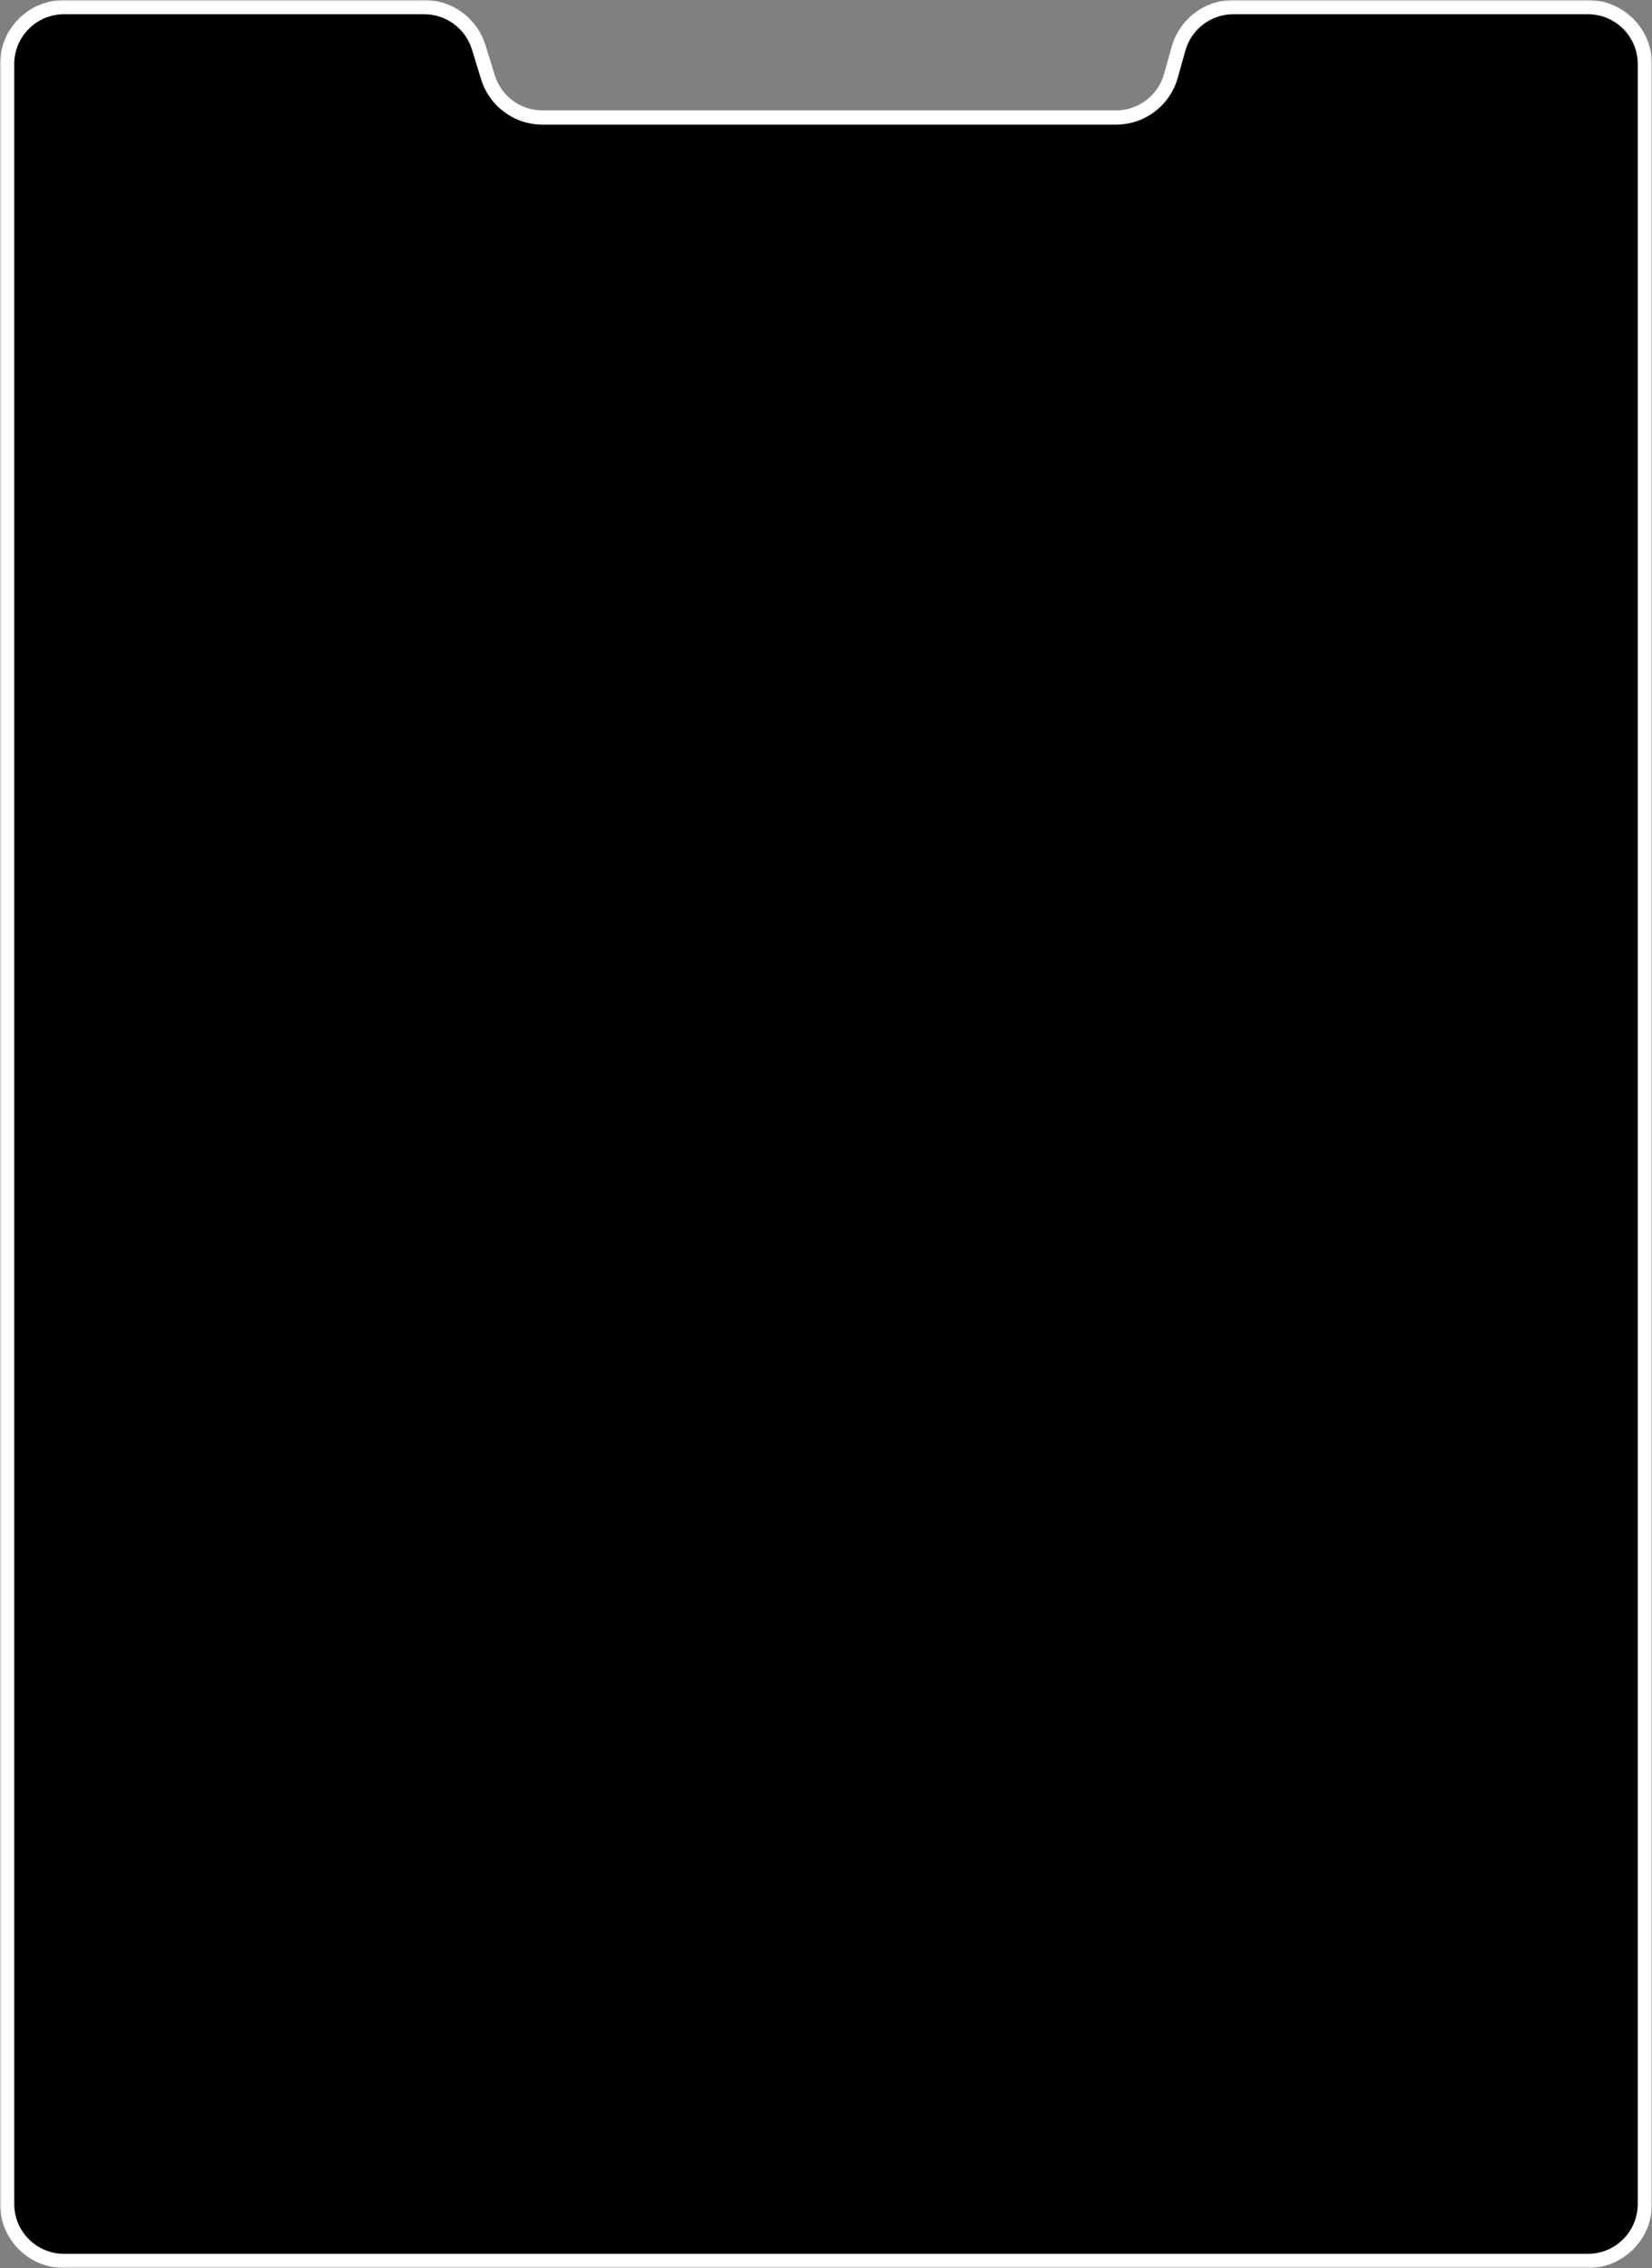 <svg width="464" height="637" viewBox="0 0 464 637" fill="none" xmlns="http://www.w3.org/2000/svg">
<rect x="0" y="0" width="464" height="637" fill="#808080" stroke="none"/>
<mask id="path-1-outside-1_1545_8788" maskUnits="userSpaceOnUse" x="0" y="0" width="464" height="637" fill="black">
<rect fill="white" width="464" height="637"/>
<path fill-rule="evenodd" clip-rule="evenodd" d="M328.876 21.31C326.943 28.221 320.644 33 313.468 33H152.344C145.325 33 139.125 28.425 137.056 21.718L134.453 13.283C132.383 6.575 126.184 2 119.164 2H18C9.163 2 2 9.163 2 18V619C2 627.837 9.163 635 18 635H446C454.837 635 462 627.837 462 619V18C462 9.163 454.837 2 446 2H346.416C339.239 2 332.941 6.779 331.008 13.69L328.876 21.31Z"/>
</mask>
<path fill-rule="evenodd" clip-rule="evenodd" d="M328.876 21.31C326.943 28.221 320.644 33 313.468 33H152.344C145.325 33 139.125 28.425 137.056 21.718L134.453 13.283C132.383 6.575 126.184 2 119.164 2H18C9.163 2 2 9.163 2 18V619C2 627.837 9.163 635 18 635H446C454.837 635 462 627.837 462 619V18C462 9.163 454.837 2 446 2H346.416C339.239 2 332.941 6.779 331.008 13.69L328.876 21.31Z" fill="black"/>
<path d="M331.008 13.69L332.934 14.229L331.008 13.69ZM134.453 13.283L132.542 13.872L134.453 13.283ZM328.876 21.31L326.95 20.771L328.876 21.31ZM152.344 35H313.468V31H152.344V35ZM132.542 13.872L135.144 22.307L138.967 21.128L136.364 12.693L132.542 13.872ZM18 4H119.164V0H18V4ZM4 619V18H0V619H4ZM446 633H18V637H446V633ZM460 18V619H464V18H460ZM346.416 4H446V0H346.416V4ZM330.802 21.849L332.934 14.229L329.082 13.151L326.95 20.771L330.802 21.849ZM346.416 0C338.342 0 331.256 5.376 329.082 13.151L332.934 14.229C334.625 8.181 340.137 4 346.416 4V0ZM464 18C464 8.059 455.941 0 446 0V4C453.732 4 460 10.268 460 18H464ZM446 637C455.941 637 464 628.941 464 619H460C460 626.732 453.732 633 446 633V637ZM0 619C0 628.941 8.059 637 18 637V633C10.268 633 4 626.732 4 619H0ZM18 0C8.059 0 0 8.059 0 18H4C4 10.268 10.268 4 18 4V0ZM136.364 12.693C134.036 5.147 127.061 0 119.164 0V4C125.306 4 130.731 8.003 132.542 13.872L136.364 12.693ZM313.468 35C321.541 35 328.627 29.624 330.802 21.849L326.95 20.771C325.259 26.819 319.747 31 313.468 31V35ZM152.344 31C146.202 31 140.778 26.997 138.967 21.128L135.144 22.307C137.473 29.853 144.447 35 152.344 35V31Z" fill="white" mask="url(#path-1-outside-1_1545_8788)"/>
</svg>
